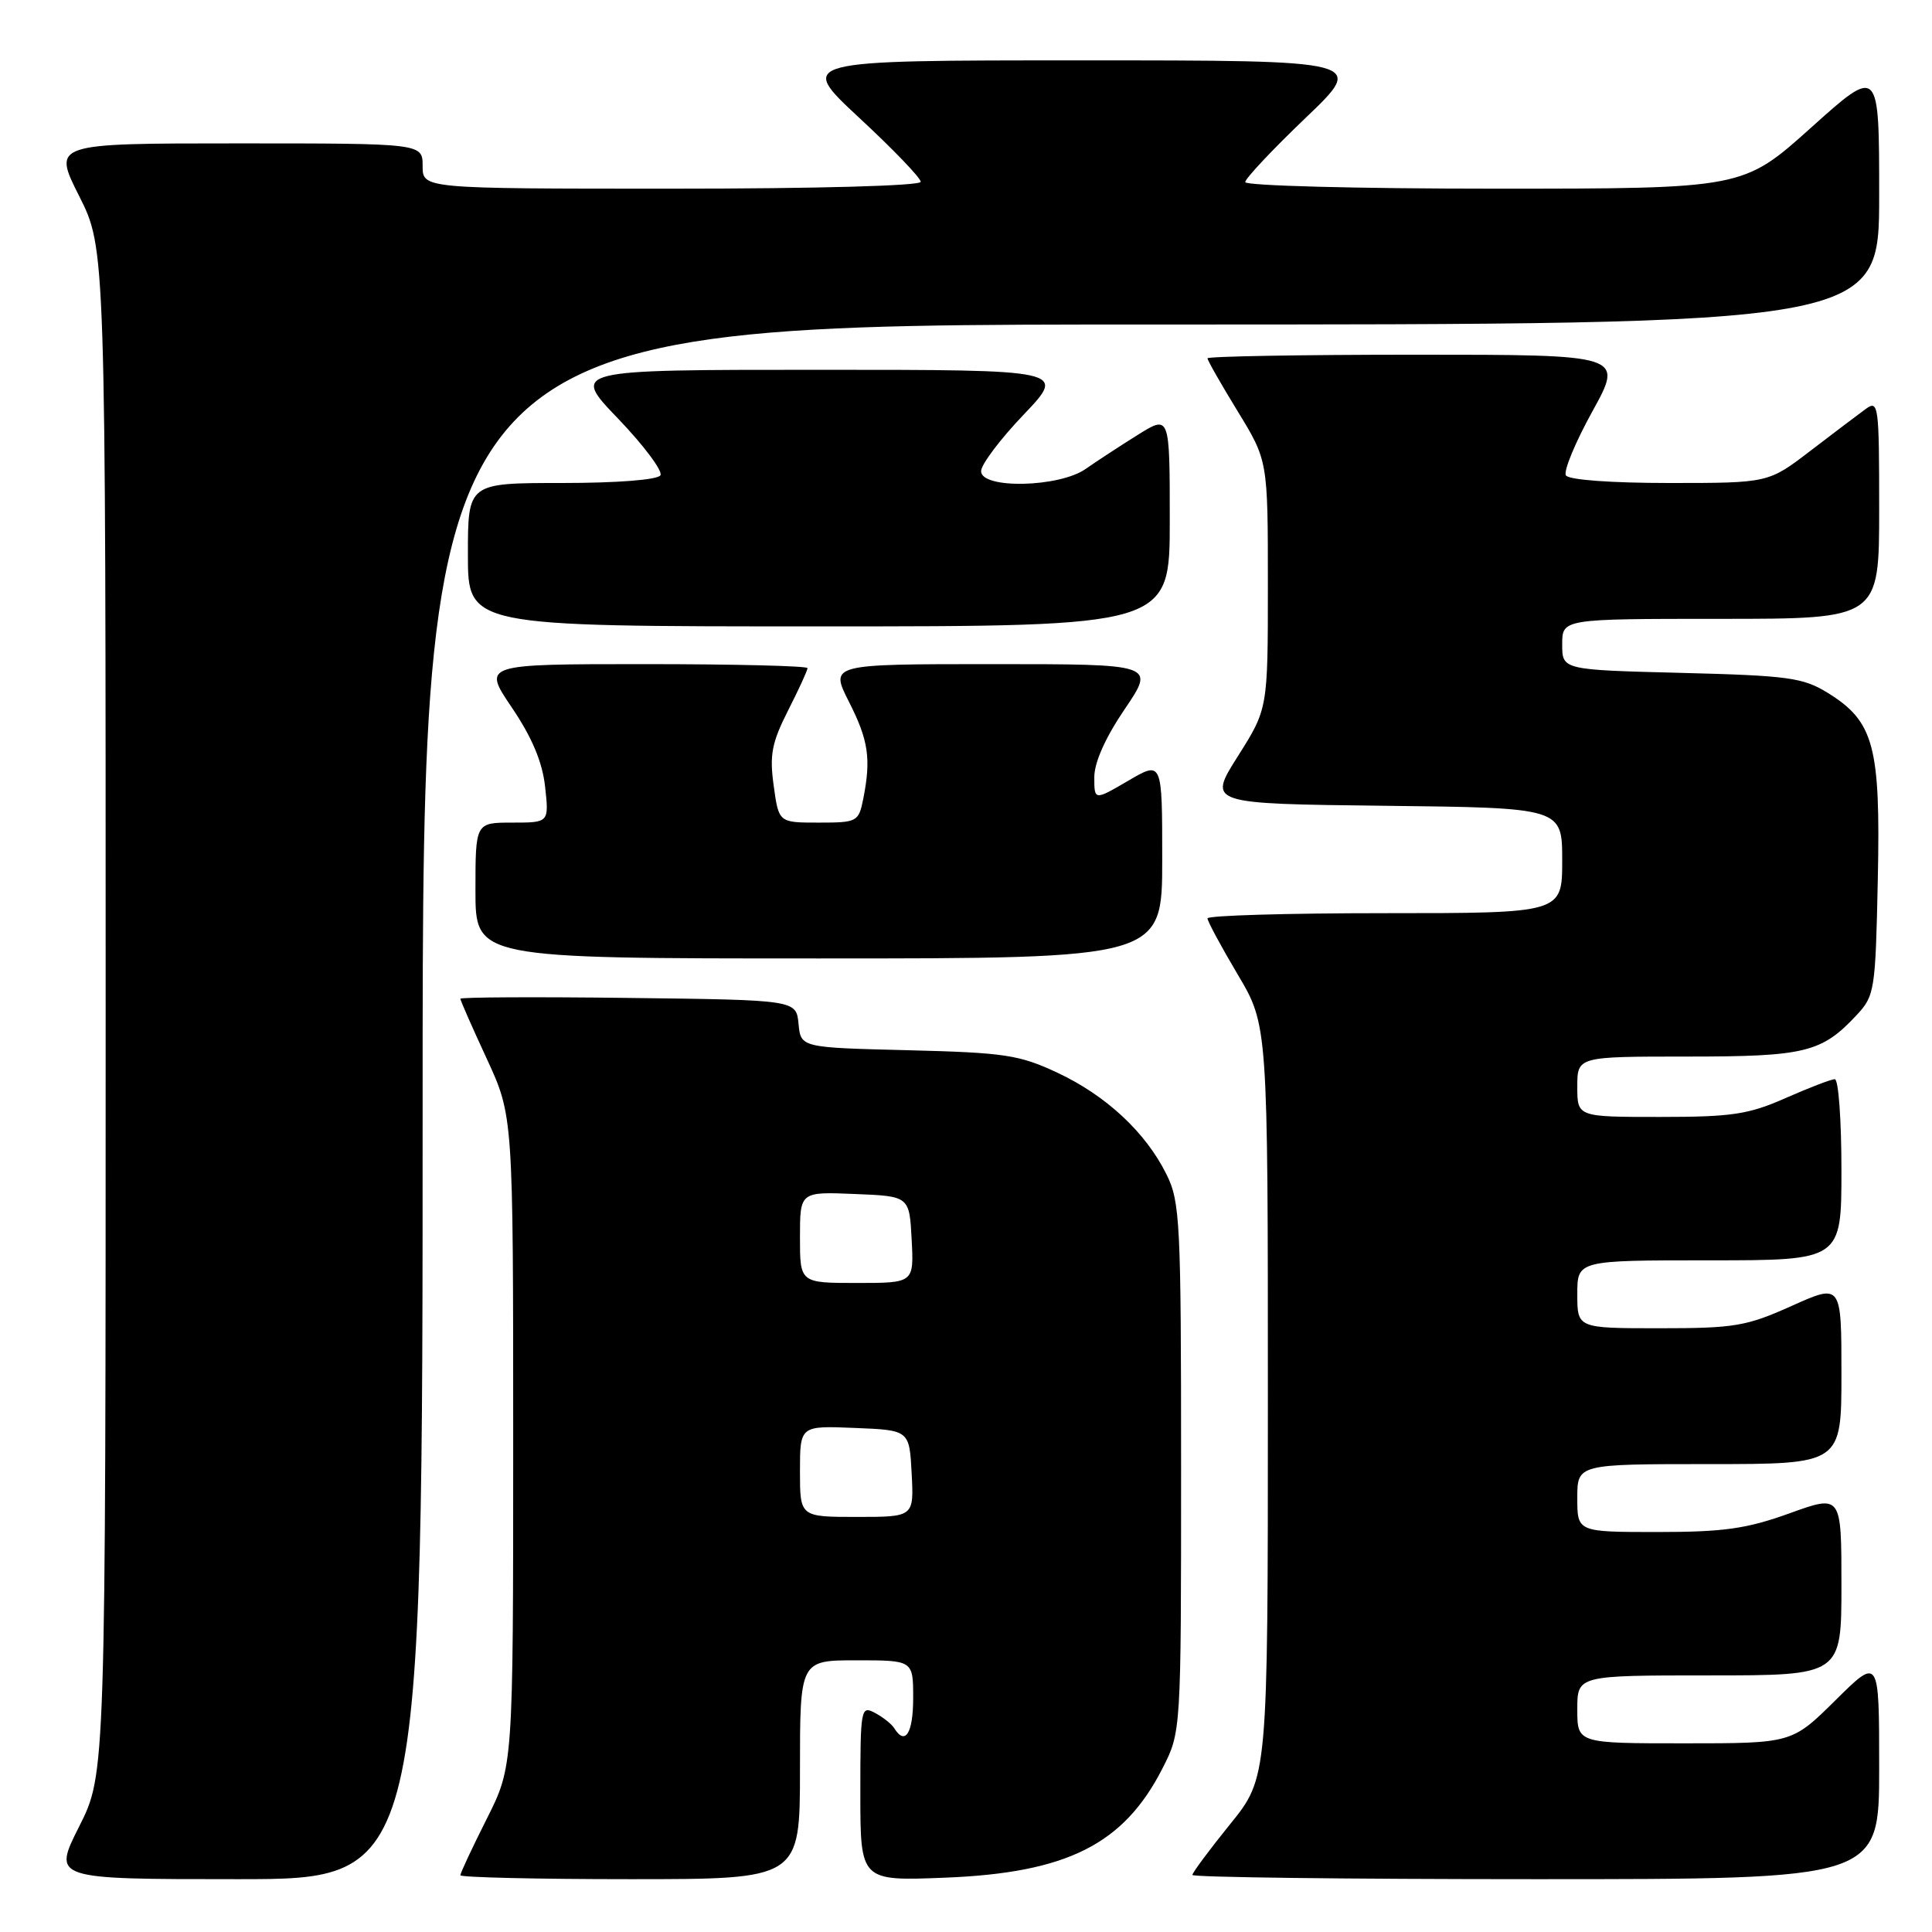 <?xml version="1.0" encoding="UTF-8" standalone="no"?>
<!DOCTYPE svg PUBLIC "-//W3C//DTD SVG 1.1//EN" "http://www.w3.org/Graphics/SVG/1.1/DTD/svg11.dtd" >
<svg xmlns="http://www.w3.org/2000/svg" xmlns:xlink="http://www.w3.org/1999/xlink" version="1.1" viewBox="0 0 256 256">
 <g >
 <path fill="currentColor"
d=" M 56.00 146.00 C 56.00 43.00 56.00 43.00 152.50 43.00 C 249.00 43.00 249.00 43.00 249.00 25.91 C 249.00 8.81 249.00 8.81 239.98 16.91 C 230.97 25.00 230.97 25.00 197.98 25.00 C 179.84 25.00 165.00 24.61 165.00 24.13 C 165.00 23.66 168.60 19.83 172.99 15.63 C 180.98 8.00 180.98 8.00 143.32 8.00 C 105.67 8.00 105.67 8.00 113.83 15.59 C 118.33 19.76 122.00 23.58 122.00 24.09 C 122.00 24.62 108.25 25.00 89.00 25.00 C 56.00 25.00 56.00 25.00 56.00 22.00 C 56.00 19.00 56.00 19.00 31.49 19.00 C 6.97 19.00 6.97 19.00 10.49 25.98 C 14.00 32.95 14.00 32.95 14.00 134.00 C 14.00 235.05 14.00 235.05 10.49 242.02 C 6.97 249.00 6.97 249.00 31.49 249.00 C 56.00 249.00 56.00 249.00 56.00 146.00 Z  M 106.00 234.50 C 106.00 220.00 106.00 220.00 113.50 220.00 C 121.00 220.00 121.00 220.00 121.00 225.00 C 121.00 229.65 119.95 231.34 118.50 229.01 C 118.17 228.46 117.01 227.54 115.94 226.97 C 114.07 225.97 114.00 226.35 114.00 237.59 C 114.00 249.25 114.00 249.25 125.25 248.80 C 141.39 248.16 148.89 244.39 154.02 234.35 C 156.50 229.50 156.50 229.50 156.50 194.50 C 156.50 161.89 156.37 159.23 154.56 155.60 C 151.81 150.04 146.55 145.15 140.09 142.13 C 135.05 139.77 133.11 139.48 120.31 139.16 C 106.11 138.81 106.11 138.81 105.81 135.66 C 105.50 132.50 105.50 132.50 83.25 132.23 C 71.01 132.08 61.00 132.13 61.00 132.34 C 61.00 132.55 62.57 136.13 64.50 140.29 C 68.00 147.87 68.00 147.87 68.00 190.96 C 68.00 234.05 68.00 234.05 64.50 241.00 C 62.58 244.82 61.00 248.19 61.00 248.48 C 61.00 248.76 71.12 249.00 83.50 249.00 C 106.00 249.00 106.00 249.00 106.00 234.50 Z  M 249.00 234.28 C 249.00 219.56 249.00 219.56 243.22 225.28 C 237.44 231.00 237.44 231.00 223.22 231.00 C 209.00 231.00 209.00 231.00 209.00 226.50 C 209.00 222.00 209.00 222.00 226.50 222.00 C 244.00 222.00 244.00 222.00 244.00 210.02 C 244.00 198.04 244.00 198.04 237.13 200.52 C 231.44 202.57 228.43 203.00 219.63 203.00 C 209.00 203.00 209.00 203.00 209.00 198.50 C 209.00 194.00 209.00 194.00 226.50 194.00 C 244.00 194.00 244.00 194.00 244.00 182.04 C 244.00 170.08 244.00 170.08 237.41 173.04 C 231.40 175.74 229.84 176.00 219.91 176.00 C 209.00 176.00 209.00 176.00 209.00 171.50 C 209.00 167.00 209.00 167.00 226.50 167.00 C 244.00 167.00 244.00 167.00 244.00 155.00 C 244.00 148.40 243.61 143.00 243.12 143.00 C 242.64 143.00 239.71 144.13 236.60 145.50 C 231.69 147.67 229.50 148.00 219.97 148.00 C 209.00 148.00 209.00 148.00 209.00 144.00 C 209.00 140.00 209.00 140.00 223.55 140.00 C 239.20 140.00 241.37 139.47 246.00 134.52 C 248.41 131.94 248.51 131.28 248.82 116.47 C 249.19 98.84 248.31 95.59 242.17 91.80 C 238.92 89.79 236.96 89.52 222.78 89.16 C 207.00 88.76 207.00 88.76 207.00 85.38 C 207.00 82.00 207.00 82.00 228.00 82.00 C 249.00 82.00 249.00 82.00 249.00 67.44 C 249.00 53.65 248.91 52.96 247.22 54.19 C 246.23 54.91 242.93 57.41 239.87 59.75 C 234.32 64.00 234.32 64.00 221.22 64.00 C 213.48 64.00 207.86 63.59 207.49 62.99 C 207.15 62.44 208.73 58.61 211.01 54.49 C 215.14 47.00 215.14 47.00 187.57 47.00 C 172.41 47.00 160.00 47.22 160.00 47.48 C 160.00 47.75 161.80 50.91 164.00 54.50 C 168.00 61.04 168.00 61.04 168.00 77.48 C 168.00 93.92 168.00 93.92 164.02 100.21 C 160.04 106.50 160.04 106.50 183.52 106.77 C 207.00 107.04 207.00 107.04 207.00 114.02 C 207.00 121.00 207.00 121.00 183.50 121.00 C 170.57 121.00 160.00 121.31 160.00 121.69 C 160.00 122.07 161.80 125.41 164.00 129.12 C 168.00 135.85 168.00 135.85 168.00 185.69 C 168.00 235.53 168.00 235.53 163.00 241.71 C 160.25 245.11 158.00 248.14 158.00 248.44 C 158.00 248.75 178.47 249.00 203.50 249.00 C 249.00 249.00 249.00 249.00 249.00 234.28 Z  M 154.00 113.90 C 154.00 100.81 154.00 100.81 149.50 103.45 C 145.00 106.08 145.00 106.08 145.00 102.99 C 145.00 101.02 146.47 97.73 149.04 93.95 C 153.07 88.00 153.07 88.00 131.52 88.00 C 109.97 88.00 109.97 88.00 112.48 92.97 C 115.09 98.10 115.44 100.54 114.38 105.88 C 113.77 108.90 113.58 109.00 108.47 109.00 C 103.19 109.00 103.19 109.00 102.52 104.12 C 101.95 100.03 102.26 98.42 104.42 94.15 C 105.84 91.36 107.00 88.83 107.00 88.53 C 107.00 88.24 97.31 88.00 85.46 88.00 C 63.93 88.00 63.93 88.00 67.82 93.75 C 70.50 97.72 71.87 100.97 72.23 104.25 C 72.75 109.00 72.75 109.00 67.88 109.00 C 63.00 109.00 63.00 109.00 63.00 118.00 C 63.00 127.00 63.00 127.00 108.50 127.00 C 154.00 127.00 154.00 127.00 154.00 113.90 Z  M 155.00 68.99 C 155.00 54.97 155.00 54.97 150.75 57.63 C 148.41 59.09 145.31 61.12 143.85 62.14 C 140.33 64.60 130.00 64.82 130.00 62.43 C 130.00 61.56 132.54 58.18 135.65 54.93 C 141.30 49.00 141.30 49.00 108.49 49.00 C 75.68 49.00 75.68 49.00 81.91 55.48 C 85.33 59.05 87.85 62.43 87.51 62.98 C 87.14 63.58 81.78 64.00 74.44 64.00 C 62.00 64.00 62.00 64.00 62.00 73.50 C 62.00 83.00 62.00 83.00 108.50 83.00 C 155.00 83.00 155.00 83.00 155.00 68.99 Z  M 106.00 194.96 C 106.00 188.91 106.00 188.91 113.25 189.21 C 120.50 189.50 120.50 189.50 120.80 195.25 C 121.10 201.00 121.10 201.00 113.55 201.00 C 106.00 201.00 106.00 201.00 106.00 194.96 Z  M 106.00 163.96 C 106.00 157.91 106.00 157.91 113.25 158.21 C 120.50 158.50 120.50 158.50 120.80 164.25 C 121.10 170.00 121.10 170.00 113.55 170.00 C 106.00 170.00 106.00 170.00 106.00 163.96 Z "/>
</g>
</svg>